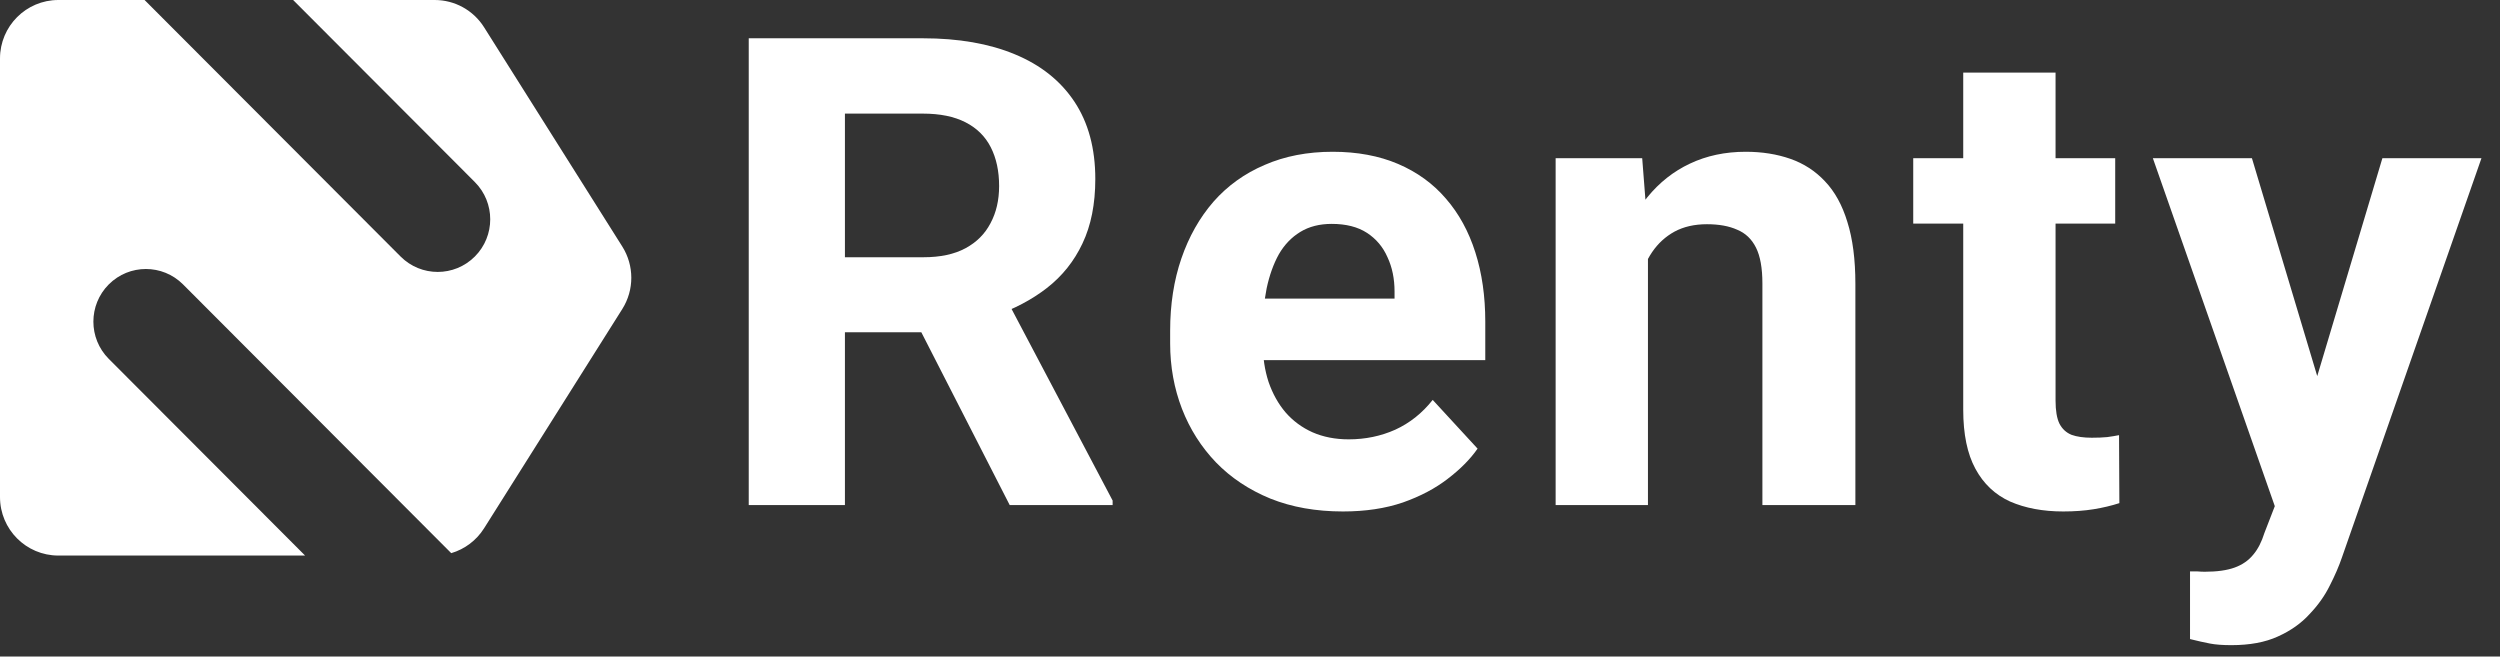 <svg width="99" height="26" viewBox="0 0 99 26" fill="none" xmlns="http://www.w3.org/2000/svg">
<rect x="0" y="0" width="99" height="26" fill="#333333" stroke="none"/>
<path d="M29.65 1.516H36.544C37.957 1.516 39.172 1.727 40.188 2.15C41.212 2.574 41.999 3.2 42.549 4.029C43.099 4.859 43.374 5.879 43.374 7.089C43.374 8.079 43.205 8.93 42.866 9.641C42.536 10.343 42.066 10.931 41.457 11.405C40.856 11.871 40.149 12.243 39.337 12.523L38.131 13.157H32.139L32.113 10.187H36.569C37.238 10.187 37.792 10.068 38.232 9.831C38.672 9.594 39.003 9.264 39.223 8.841C39.451 8.418 39.565 7.927 39.565 7.368C39.565 6.776 39.455 6.264 39.235 5.832C39.015 5.4 38.681 5.07 38.232 4.842C37.784 4.613 37.221 4.499 36.544 4.499H33.459V20H29.65V1.516ZM39.984 20L35.77 11.761L39.794 11.735L44.06 19.822V20H39.984Z" fill="white"/>
<path d="M53.18 20.254C52.114 20.254 51.158 20.085 50.311 19.746C49.465 19.399 48.745 18.921 48.153 18.311C47.569 17.702 47.12 16.995 46.807 16.191C46.494 15.379 46.338 14.516 46.338 13.602V13.094C46.338 12.053 46.486 11.101 46.782 10.237C47.078 9.374 47.501 8.625 48.051 7.99C48.61 7.355 49.287 6.869 50.083 6.53C50.878 6.183 51.775 6.01 52.774 6.01C53.747 6.01 54.611 6.171 55.364 6.492C56.117 6.814 56.748 7.271 57.256 7.863C57.772 8.456 58.161 9.167 58.424 9.996C58.686 10.817 58.817 11.731 58.817 12.738V14.262H47.899V11.824H55.224V11.545C55.224 11.037 55.131 10.584 54.945 10.187C54.767 9.78 54.496 9.459 54.133 9.222C53.769 8.985 53.303 8.866 52.736 8.866C52.254 8.866 51.839 8.972 51.492 9.184C51.145 9.395 50.861 9.691 50.641 10.072C50.43 10.453 50.269 10.902 50.159 11.418C50.057 11.926 50.007 12.484 50.007 13.094V13.602C50.007 14.152 50.083 14.659 50.235 15.125C50.396 15.591 50.62 15.992 50.908 16.331C51.204 16.67 51.56 16.932 51.974 17.118C52.398 17.304 52.876 17.398 53.409 17.398C54.069 17.398 54.683 17.27 55.25 17.017C55.825 16.754 56.32 16.361 56.735 15.836L58.512 17.766C58.225 18.18 57.831 18.578 57.332 18.959C56.841 19.34 56.248 19.653 55.554 19.898C54.86 20.135 54.069 20.254 53.18 20.254Z" fill="white"/>
<path d="M65.259 9.196V20H61.603V6.264H65.031L65.259 9.196ZM64.726 12.649H63.736C63.736 11.634 63.867 10.72 64.129 9.907C64.392 9.086 64.76 8.388 65.234 7.812C65.708 7.229 66.271 6.784 66.922 6.479C67.582 6.166 68.319 6.01 69.131 6.01C69.775 6.01 70.363 6.103 70.896 6.289C71.429 6.475 71.886 6.771 72.267 7.178C72.656 7.584 72.953 8.121 73.156 8.79C73.367 9.459 73.473 10.275 73.473 11.24V20H69.791V11.227C69.791 10.618 69.707 10.144 69.537 9.806C69.368 9.467 69.119 9.23 68.788 9.095C68.467 8.951 68.069 8.879 67.595 8.879C67.104 8.879 66.677 8.976 66.313 9.171C65.957 9.366 65.661 9.636 65.424 9.983C65.196 10.322 65.022 10.72 64.904 11.177C64.785 11.634 64.726 12.125 64.726 12.649Z" fill="white"/>
<path d="M83.762 6.264V8.854H75.764V6.264H83.762ZM77.744 2.874H81.4V15.861C81.4 16.259 81.451 16.564 81.553 16.775C81.663 16.987 81.824 17.135 82.035 17.22C82.247 17.296 82.513 17.334 82.835 17.334C83.064 17.334 83.267 17.326 83.445 17.309C83.631 17.283 83.787 17.258 83.914 17.232L83.927 19.924C83.614 20.025 83.275 20.106 82.911 20.165C82.547 20.224 82.145 20.254 81.705 20.254C80.901 20.254 80.199 20.123 79.598 19.86C79.005 19.59 78.548 19.158 78.227 18.565C77.905 17.973 77.744 17.194 77.744 16.23V2.874Z" fill="white"/>
<path d="M90.699 18.451L94.343 6.264H98.266L92.743 22.069C92.625 22.416 92.464 22.789 92.261 23.186C92.066 23.584 91.799 23.961 91.461 24.316C91.131 24.68 90.712 24.977 90.204 25.205C89.705 25.434 89.091 25.548 88.363 25.548C88.016 25.548 87.733 25.527 87.513 25.484C87.293 25.442 87.03 25.383 86.725 25.307V22.628C86.819 22.628 86.916 22.628 87.017 22.628C87.119 22.636 87.216 22.641 87.309 22.641C87.792 22.641 88.185 22.586 88.49 22.476C88.795 22.366 89.04 22.196 89.226 21.968C89.413 21.748 89.561 21.46 89.671 21.105L90.699 18.451ZM89.176 6.264L92.159 16.217L92.68 20.089L90.191 20.355L85.253 6.264H89.176Z" fill="white"/>
<path d="M5.725 0L15.863 10.158C16.675 10.972 17.992 10.972 18.804 10.158C19.616 9.344 19.616 8.024 18.804 7.21L11.608 0H17.215C18.008 0 18.746 0.407 19.169 1.079L24.643 9.763C25.119 10.519 25.119 11.481 24.643 12.237L19.169 20.921C18.866 21.402 18.401 21.748 17.869 21.905L7.249 11.263C6.436 10.449 5.119 10.449 4.307 11.263C3.495 12.077 3.495 13.397 4.307 14.211L12.081 22H2.311C1.035 22 0 20.963 0 19.684V2.316C0 1.037 1.035 0 2.311 0H5.725Z" fill="white"/>
</svg>

